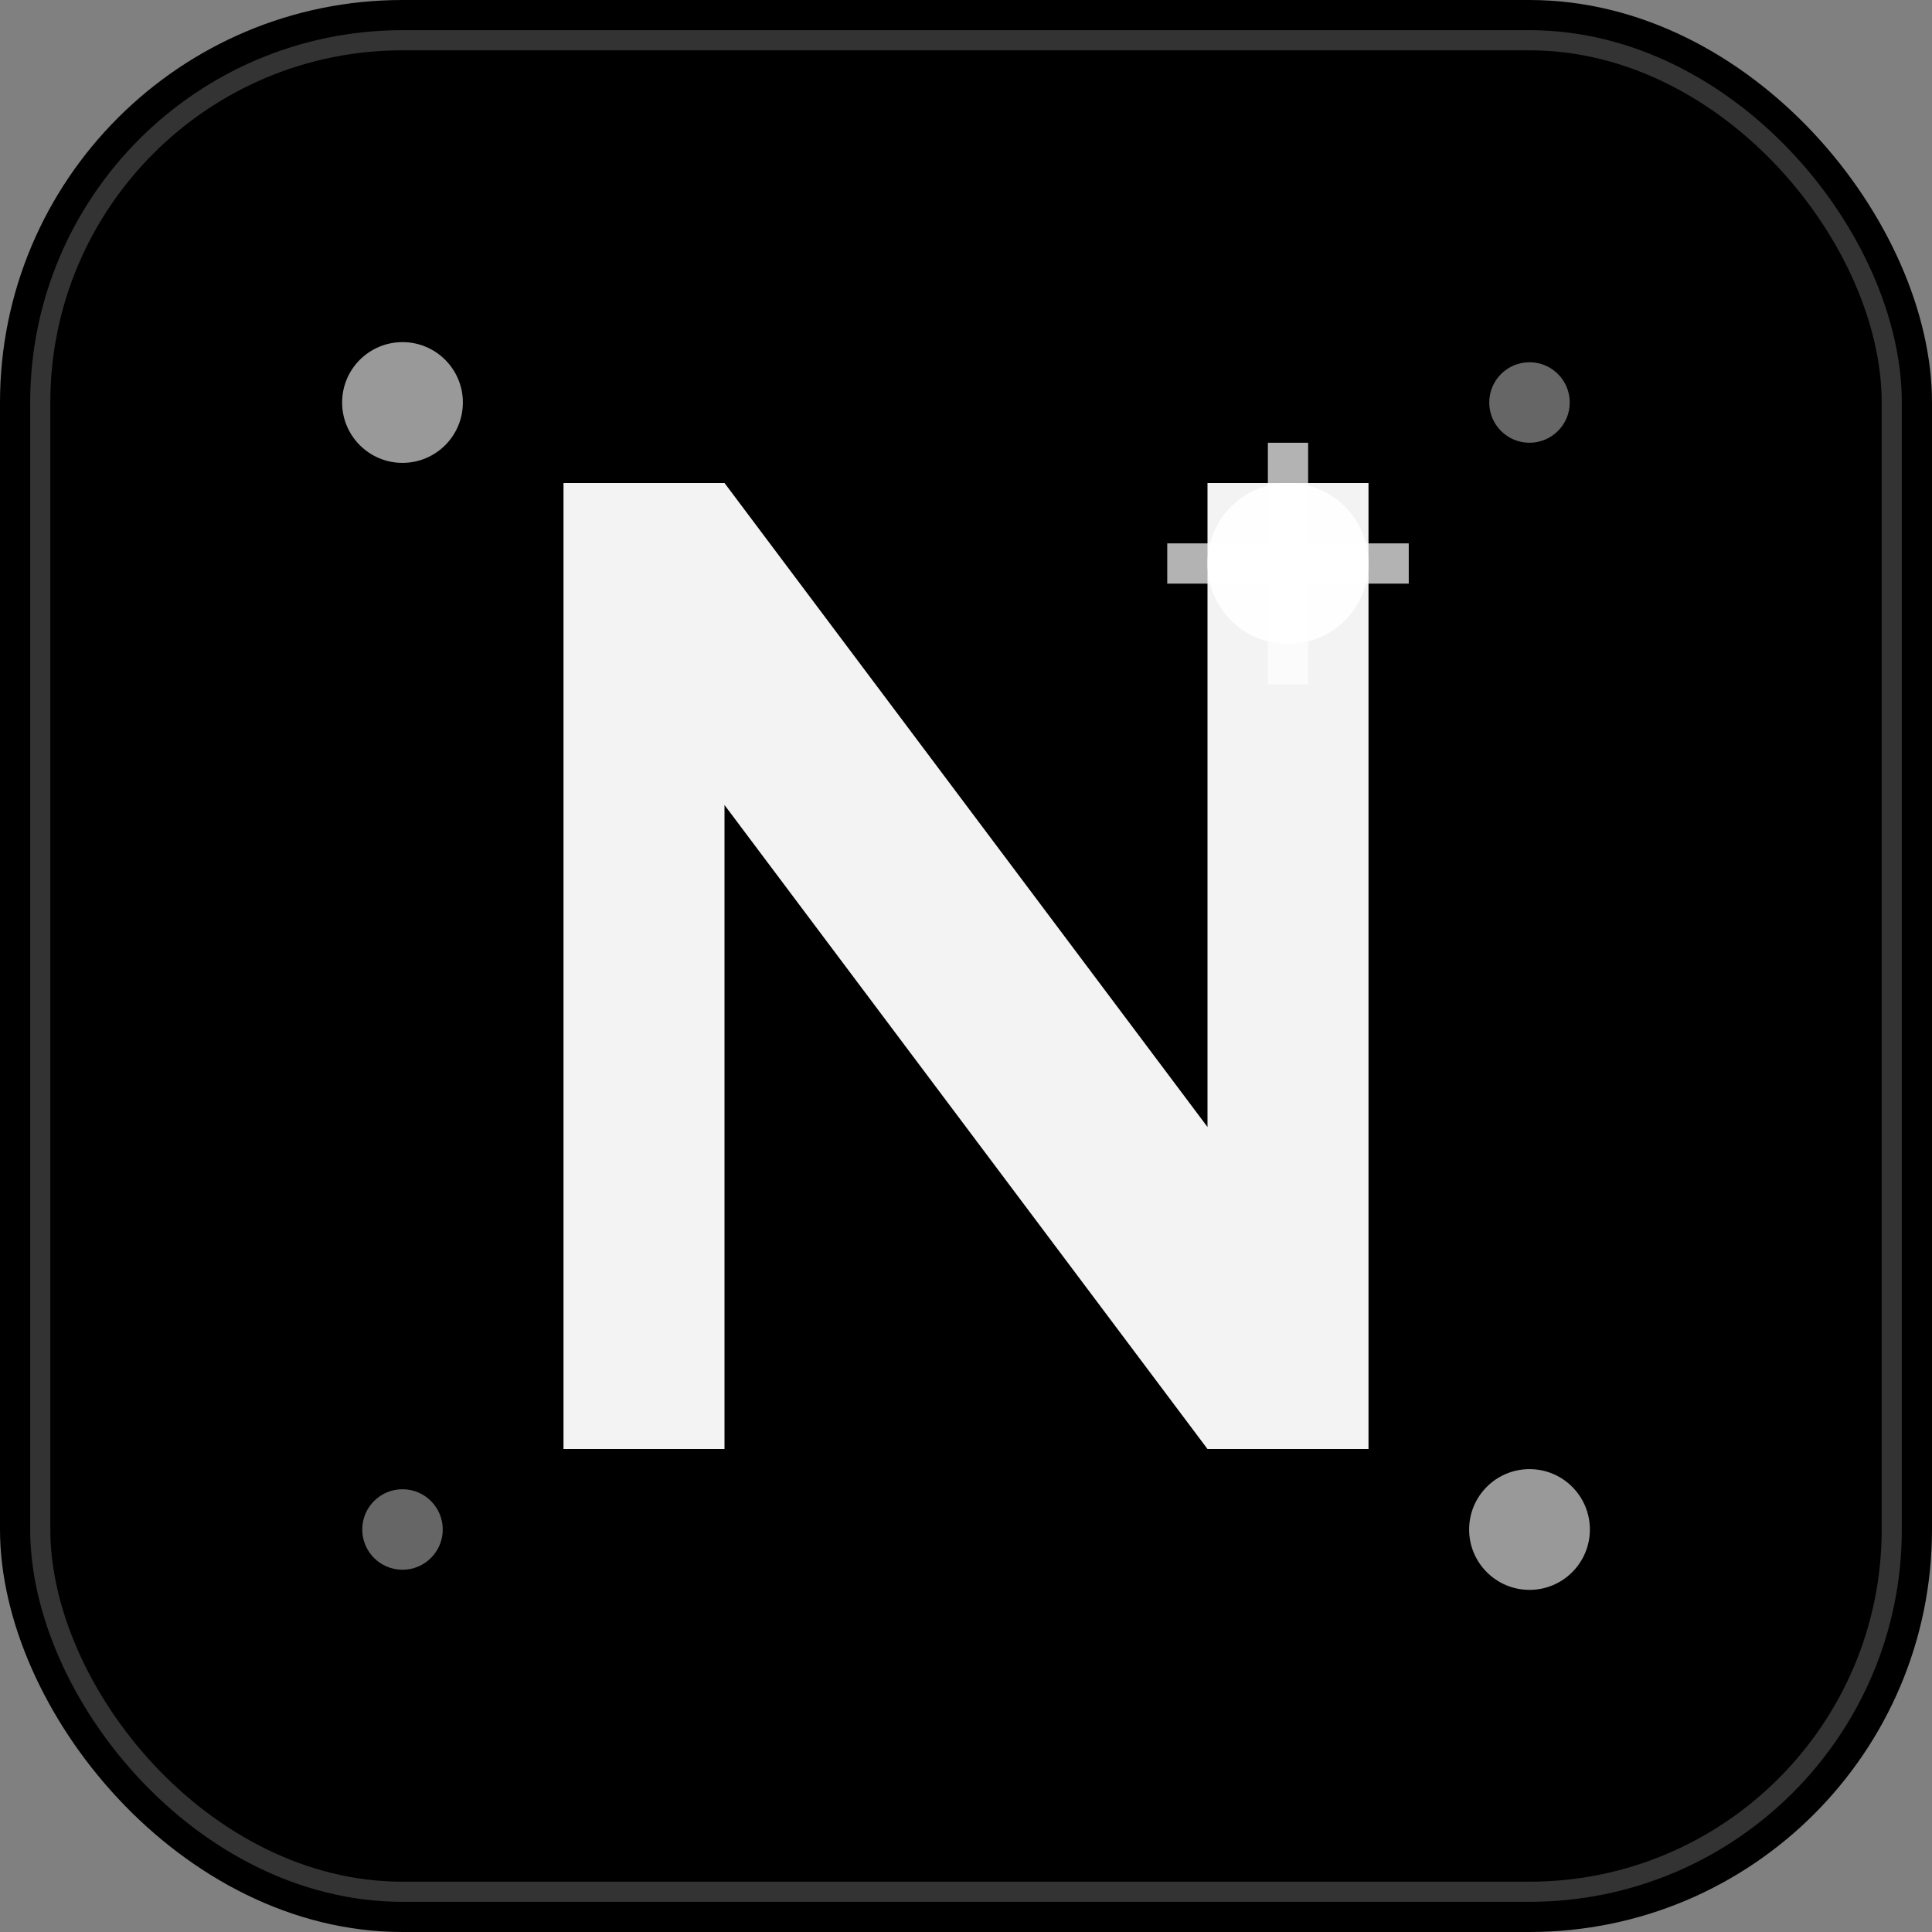 <svg width="48" height="48" viewBox="0 0 48 48" fill="none" xmlns="http://www.w3.org/2000/svg">
  <rect x="0" y="0" width="48" height="48" fill="#808080" stroke="none"/>
  <rect width="48" height="48" rx="10" fill="#000000"/>
  
  <!-- Notion iconic N shape with AI sparkle -->
  <g transform="translate(24, 24)">
    <!-- Main N shape -->
    <path d="M -10 -12 L -10 12 L -6 12 L -6 -4 L 6 12 L 10 12 L 10 -12 L 6 -12 L 6 4 L -6 -12 Z" 
          fill="white" opacity="0.95"/>
    
    <!-- AI sparkle accent in top right -->
    <g transform="translate(8, -10)">
      <circle cx="0" cy="0" r="2" fill="white" opacity="0.9"/>
      <path d="M -3 0 L 3 0 M 0 -3 L 0 3" stroke="white" stroke-width="1" opacity="0.7"/>
    </g>
  </g>
  
  <!-- Corner sparkles for AI -->
  <circle cx="10" cy="10" r="1.5" fill="white" opacity="0.6"/>
  <circle cx="38" cy="38" r="1.5" fill="white" opacity="0.6"/>
  <circle cx="38" cy="10" r="1" fill="white" opacity="0.4"/>
  <circle cx="10" cy="38" r="1" fill="white" opacity="0.4"/>
  
  <!-- Subtle border accent -->
  <rect x="1" y="1" width="46" height="46" rx="9" stroke="white" stroke-width="0.5" opacity="0.2" fill="none"/>
</svg>